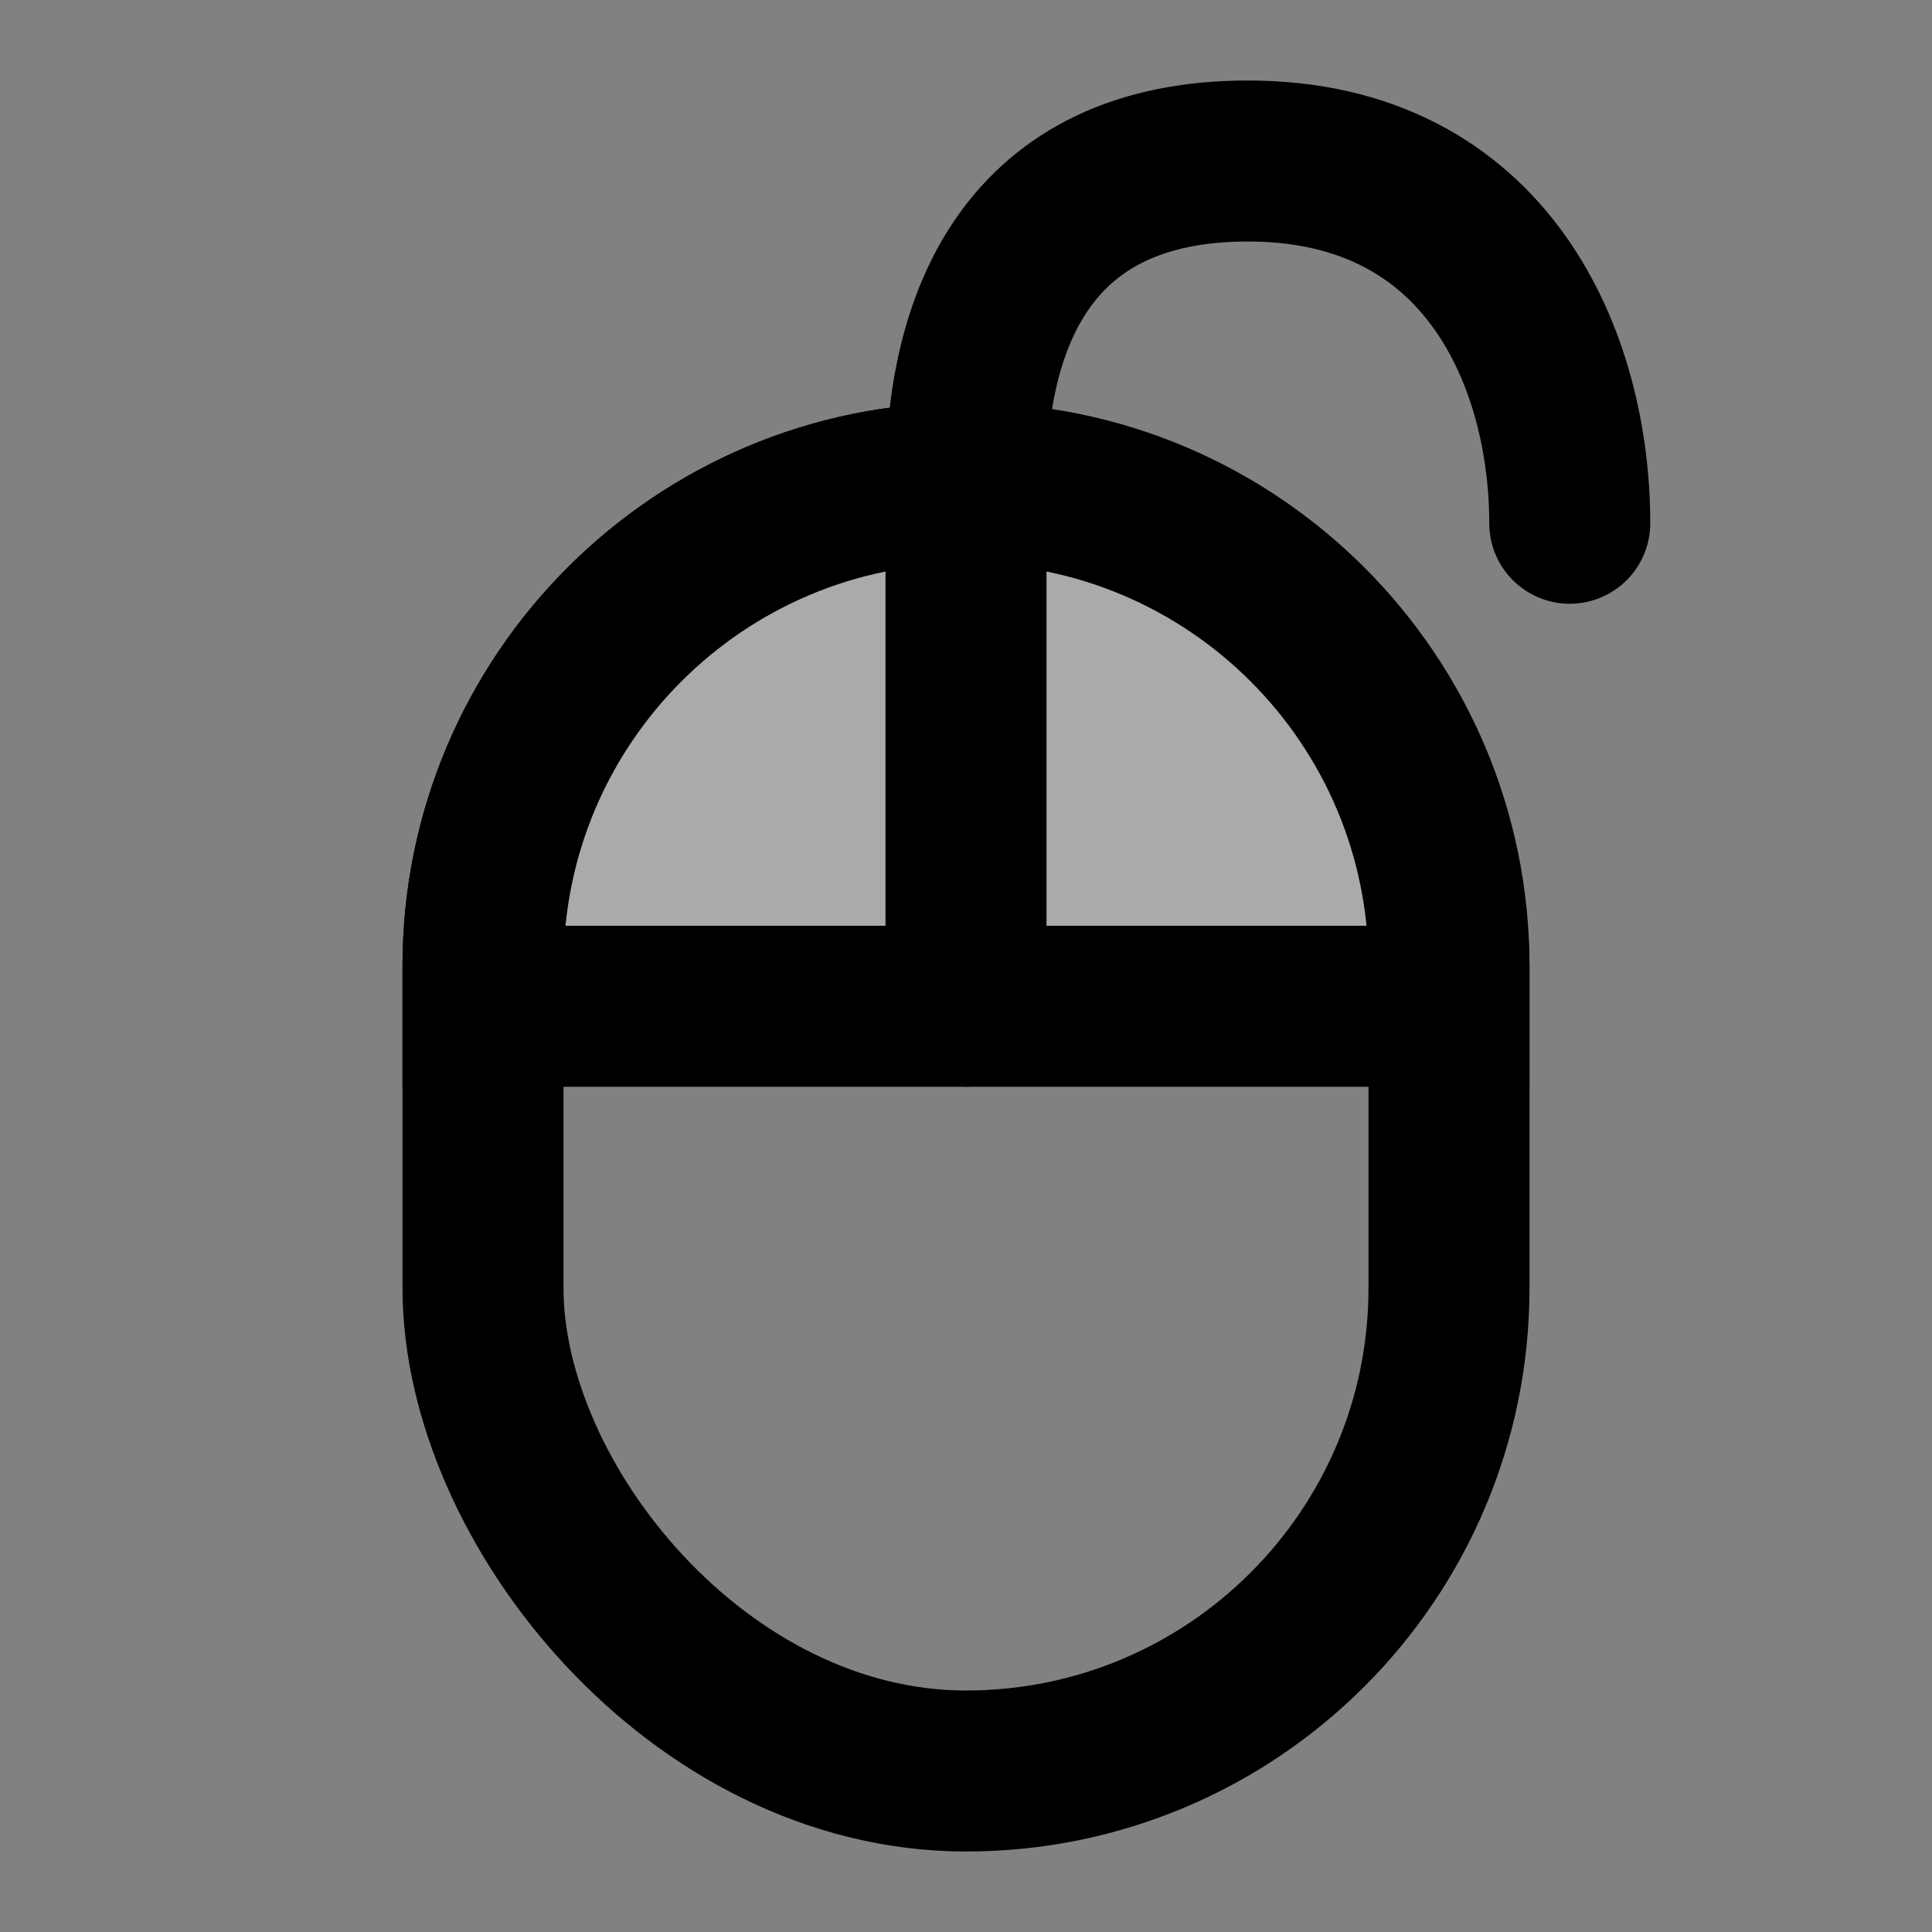<svg width="48" height="48" viewBox="0 0 48 48" fill="none" xmlns="http://www.w3.org/2000/svg">
<rect x="0" y="0" width="48" height="48" fill="#808080" stroke="none"/>
<rect width="48" height="48" fill="white" fill-opacity="0.01"/>
<rect x="12" y="12" width="24" height="32" rx="12" stroke="black" stroke-width="4"/>
<path d="M12 24C12 17.373 17.373 12 24 12C30.627 12 36 17.373 36 24V25H12V24Z" fill="#aaa" stroke="black" stroke-width="4"/>
<path d="M24 25C24 25 24 16 24 12C24 8 25.5 4 31 4C37 4 39 9 39 13" stroke="black" stroke-width="4" stroke-linecap="round" stroke-linejoin="round"/>
</svg>
